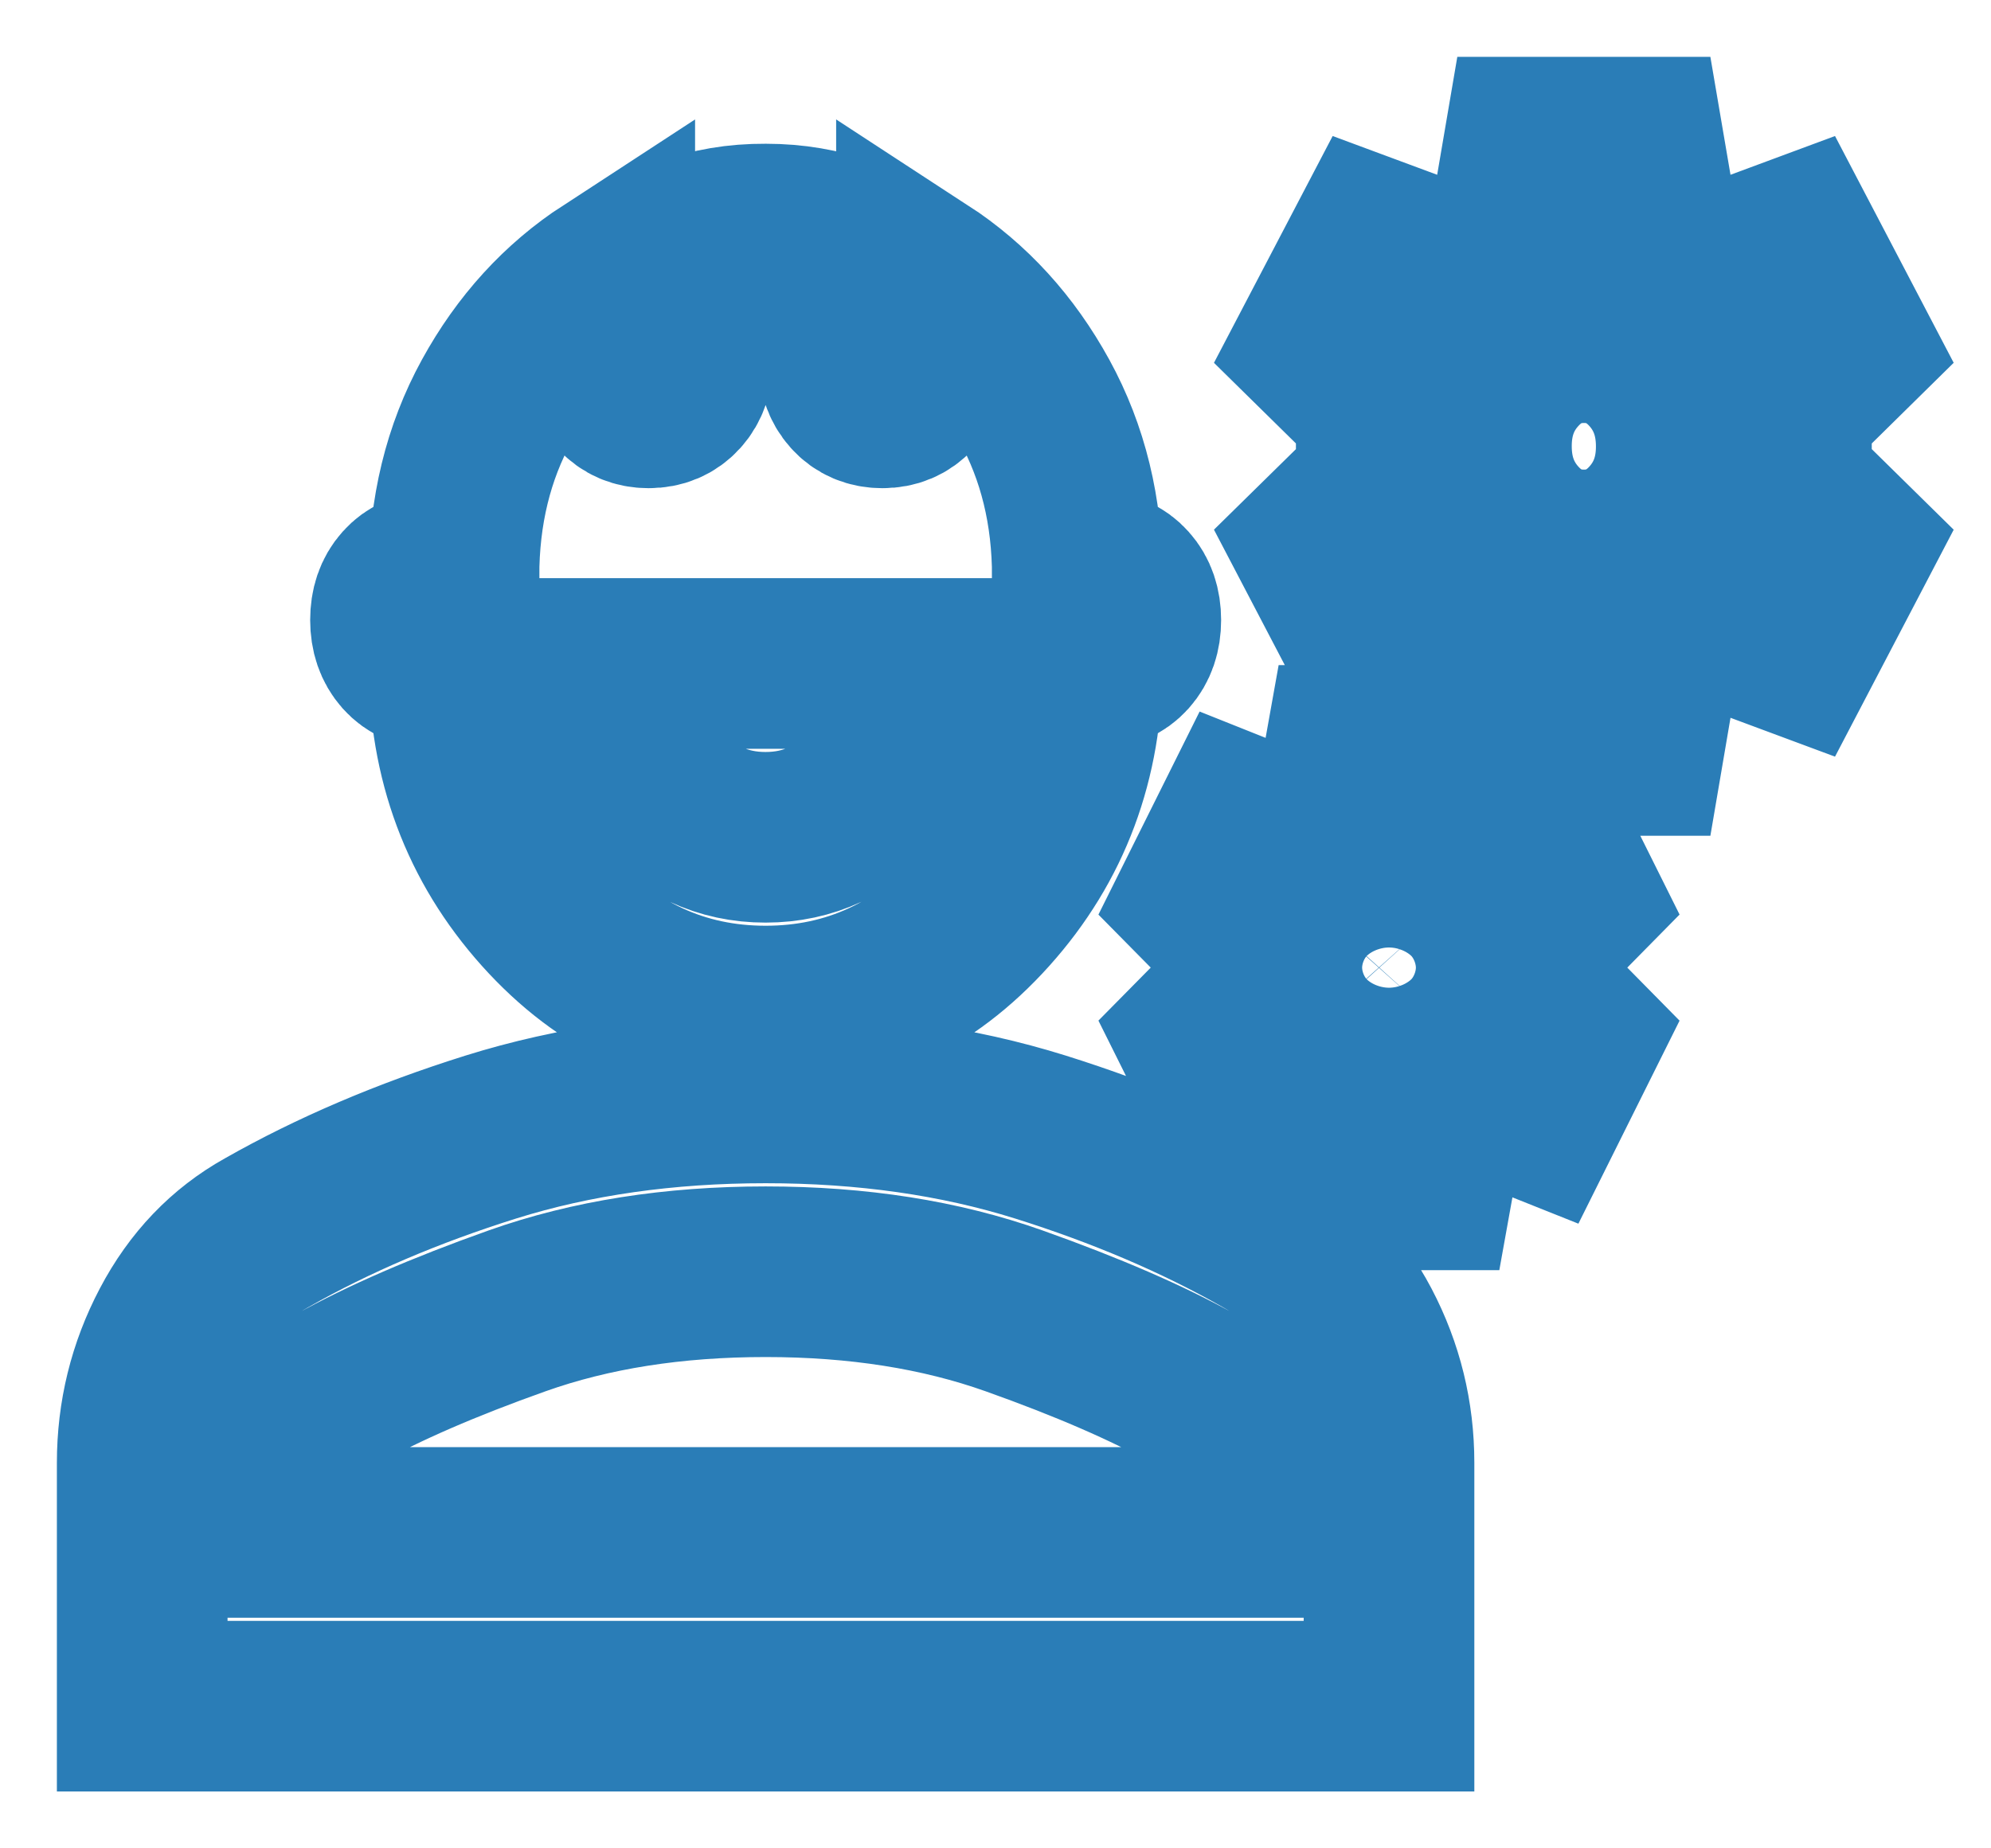 <svg width="28" height="26" viewBox="0 0 28 26" fill="none" xmlns="http://www.w3.org/2000/svg">
<mask id="path-1-outside-1_1_55" maskUnits="userSpaceOnUse" x="0" y="0" width="28" height="26" fill="black">
<rect fill="white" width="28" height="26"/>
<path d="M2 24V20.578C2 19.906 2.155 19.274 2.466 18.683C2.776 18.093 3.205 17.644 3.753 17.339C4.685 16.809 5.735 16.361 6.904 15.994C8.073 15.628 9.361 15.444 10.767 15.444C12.174 15.444 13.461 15.628 14.63 15.994C15.799 16.361 16.849 16.809 17.781 17.339C18.329 17.644 18.758 18.093 19.069 18.683C19.379 19.274 19.534 19.906 19.534 20.578V24H2ZM4.192 21.556H17.343V20.578C17.343 20.354 17.292 20.15 17.191 19.967C17.09 19.783 16.958 19.641 16.794 19.539C16.137 19.172 15.292 18.806 14.26 18.439C13.227 18.072 12.063 17.889 10.767 17.889C9.47 17.889 8.306 18.072 7.273 18.439C6.241 18.806 5.397 19.172 4.74 19.539C4.575 19.641 4.443 19.783 4.343 19.967C4.243 20.15 4.193 20.354 4.192 20.578V21.556ZM10.767 14.222C9.562 14.222 8.53 13.743 7.671 12.786C6.813 11.829 6.384 10.678 6.384 9.333H6.11C5.945 9.333 5.813 9.277 5.713 9.165C5.613 9.052 5.562 8.905 5.562 8.722C5.562 8.539 5.612 8.391 5.713 8.279C5.814 8.166 5.946 8.11 6.11 8.111H6.384C6.384 7.194 6.584 6.369 6.986 5.636C7.388 4.903 7.918 4.322 8.575 3.894V5.056C8.575 5.239 8.626 5.387 8.727 5.499C8.827 5.612 8.96 5.667 9.123 5.667C9.288 5.667 9.42 5.61 9.521 5.498C9.622 5.386 9.672 5.238 9.671 5.056V3.406C9.836 3.344 10.009 3.298 10.192 3.267C10.374 3.236 10.566 3.221 10.767 3.222C10.968 3.222 11.16 3.238 11.342 3.269C11.525 3.3 11.699 3.345 11.863 3.406V5.056C11.863 5.239 11.913 5.387 12.014 5.499C12.115 5.612 12.247 5.667 12.411 5.667C12.575 5.667 12.708 5.61 12.809 5.498C12.91 5.386 12.96 5.238 12.959 5.056V3.894C13.616 4.322 14.146 4.903 14.548 5.636C14.95 6.369 15.151 7.194 15.151 8.111H15.425C15.589 8.111 15.722 8.167 15.822 8.28C15.923 8.392 15.973 8.54 15.973 8.722C15.973 8.906 15.922 9.053 15.821 9.166C15.72 9.278 15.588 9.334 15.425 9.333H15.151C15.151 10.678 14.722 11.829 13.863 12.786C13.005 13.743 11.973 14.222 10.767 14.222ZM10.767 11.778C11.37 11.778 11.886 11.538 12.316 11.059C12.745 10.58 12.96 10.005 12.959 9.333H8.575C8.575 10.006 8.79 10.581 9.22 11.06C9.649 11.539 10.165 11.779 10.767 11.778ZM18.986 16.667L18.822 15.75C18.712 15.709 18.608 15.663 18.507 15.612C18.407 15.561 18.311 15.484 18.219 15.383L17.452 15.689L16.904 14.589L17.507 13.978V13.244L16.904 12.633L17.452 11.533L18.219 11.839C18.292 11.757 18.384 11.686 18.493 11.625C18.603 11.564 18.712 11.513 18.822 11.472L18.986 10.556H20.082L20.247 11.472C20.356 11.513 20.466 11.564 20.575 11.625C20.685 11.686 20.776 11.757 20.849 11.839L21.616 11.533L22.164 12.633L21.562 13.244V13.978L22.164 14.589L21.616 15.689L20.849 15.383C20.758 15.485 20.662 15.562 20.561 15.613C20.46 15.664 20.355 15.71 20.247 15.75L20.082 16.667H18.986ZM19.534 14.528C19.753 14.528 19.945 14.436 20.11 14.253C20.274 14.069 20.356 13.856 20.356 13.611C20.356 13.367 20.274 13.153 20.11 12.969C19.945 12.786 19.753 12.694 19.534 12.694C19.315 12.694 19.123 12.786 18.959 12.969C18.794 13.153 18.712 13.367 18.712 13.611C18.712 13.856 18.794 14.069 18.959 14.253C19.123 14.436 19.315 14.528 19.534 14.528ZM21.507 10.556L21.288 9.272C21.123 9.211 20.973 9.135 20.836 9.042C20.7 8.95 20.576 8.844 20.466 8.722L19.315 9.15L18.548 7.683L19.48 6.767C19.443 6.665 19.425 6.583 19.425 6.522V6.033C19.425 5.972 19.443 5.891 19.48 5.789L18.548 4.872L19.315 3.406L20.466 3.833C20.575 3.711 20.699 3.604 20.836 3.512C20.974 3.42 21.124 3.344 21.288 3.283L21.507 2H23.041L23.26 3.283C23.425 3.344 23.576 3.421 23.713 3.513C23.85 3.605 23.973 3.712 24.082 3.833L25.233 3.406L26 4.872L25.069 5.789C25.105 5.891 25.123 5.972 25.123 6.033V6.522C25.123 6.583 25.105 6.665 25.069 6.767L26 7.683L25.233 9.15L24.082 8.722C23.973 8.844 23.849 8.952 23.713 9.044C23.576 9.136 23.425 9.212 23.26 9.272L23.041 10.556H21.507ZM22.274 7.806C22.657 7.806 22.982 7.658 23.247 7.362C23.512 7.066 23.645 6.705 23.644 6.278C23.644 5.85 23.511 5.488 23.246 5.192C22.981 4.897 22.657 4.749 22.274 4.75C21.89 4.75 21.566 4.898 21.301 5.194C21.036 5.489 20.903 5.851 20.904 6.278C20.904 6.706 21.037 7.067 21.302 7.363C21.567 7.659 21.891 7.806 22.274 7.806Z"/>
</mask>
<path d="M2 24V20.578C2 19.906 2.155 19.274 2.466 18.683C2.776 18.093 3.205 17.644 3.753 17.339C4.685 16.809 5.735 16.361 6.904 15.994C8.073 15.628 9.361 15.444 10.767 15.444C12.174 15.444 13.461 15.628 14.63 15.994C15.799 16.361 16.849 16.809 17.781 17.339C18.329 17.644 18.758 18.093 19.069 18.683C19.379 19.274 19.534 19.906 19.534 20.578V24H2ZM4.192 21.556H17.343V20.578C17.343 20.354 17.292 20.15 17.191 19.967C17.09 19.783 16.958 19.641 16.794 19.539C16.137 19.172 15.292 18.806 14.26 18.439C13.227 18.072 12.063 17.889 10.767 17.889C9.47 17.889 8.306 18.072 7.273 18.439C6.241 18.806 5.397 19.172 4.74 19.539C4.575 19.641 4.443 19.783 4.343 19.967C4.243 20.15 4.193 20.354 4.192 20.578V21.556ZM10.767 14.222C9.562 14.222 8.53 13.743 7.671 12.786C6.813 11.829 6.384 10.678 6.384 9.333H6.11C5.945 9.333 5.813 9.277 5.713 9.165C5.613 9.052 5.562 8.905 5.562 8.722C5.562 8.539 5.612 8.391 5.713 8.279C5.814 8.166 5.946 8.11 6.11 8.111H6.384C6.384 7.194 6.584 6.369 6.986 5.636C7.388 4.903 7.918 4.322 8.575 3.894V5.056C8.575 5.239 8.626 5.387 8.727 5.499C8.827 5.612 8.96 5.667 9.123 5.667C9.288 5.667 9.42 5.61 9.521 5.498C9.622 5.386 9.672 5.238 9.671 5.056V3.406C9.836 3.344 10.009 3.298 10.192 3.267C10.374 3.236 10.566 3.221 10.767 3.222C10.968 3.222 11.16 3.238 11.342 3.269C11.525 3.3 11.699 3.345 11.863 3.406V5.056C11.863 5.239 11.913 5.387 12.014 5.499C12.115 5.612 12.247 5.667 12.411 5.667C12.575 5.667 12.708 5.61 12.809 5.498C12.91 5.386 12.96 5.238 12.959 5.056V3.894C13.616 4.322 14.146 4.903 14.548 5.636C14.95 6.369 15.151 7.194 15.151 8.111H15.425C15.589 8.111 15.722 8.167 15.822 8.28C15.923 8.392 15.973 8.54 15.973 8.722C15.973 8.906 15.922 9.053 15.821 9.166C15.72 9.278 15.588 9.334 15.425 9.333H15.151C15.151 10.678 14.722 11.829 13.863 12.786C13.005 13.743 11.973 14.222 10.767 14.222ZM10.767 11.778C11.37 11.778 11.886 11.538 12.316 11.059C12.745 10.58 12.96 10.005 12.959 9.333H8.575C8.575 10.006 8.79 10.581 9.22 11.06C9.649 11.539 10.165 11.779 10.767 11.778ZM18.986 16.667L18.822 15.75C18.712 15.709 18.608 15.663 18.507 15.612C18.407 15.561 18.311 15.484 18.219 15.383L17.452 15.689L16.904 14.589L17.507 13.978V13.244L16.904 12.633L17.452 11.533L18.219 11.839C18.292 11.757 18.384 11.686 18.493 11.625C18.603 11.564 18.712 11.513 18.822 11.472L18.986 10.556H20.082L20.247 11.472C20.356 11.513 20.466 11.564 20.575 11.625C20.685 11.686 20.776 11.757 20.849 11.839L21.616 11.533L22.164 12.633L21.562 13.244V13.978L22.164 14.589L21.616 15.689L20.849 15.383C20.758 15.485 20.662 15.562 20.561 15.613C20.46 15.664 20.355 15.71 20.247 15.75L20.082 16.667H18.986ZM19.534 14.528C19.753 14.528 19.945 14.436 20.11 14.253C20.274 14.069 20.356 13.856 20.356 13.611C20.356 13.367 20.274 13.153 20.11 12.969C19.945 12.786 19.753 12.694 19.534 12.694C19.315 12.694 19.123 12.786 18.959 12.969C18.794 13.153 18.712 13.367 18.712 13.611C18.712 13.856 18.794 14.069 18.959 14.253C19.123 14.436 19.315 14.528 19.534 14.528ZM21.507 10.556L21.288 9.272C21.123 9.211 20.973 9.135 20.836 9.042C20.7 8.95 20.576 8.844 20.466 8.722L19.315 9.15L18.548 7.683L19.48 6.767C19.443 6.665 19.425 6.583 19.425 6.522V6.033C19.425 5.972 19.443 5.891 19.48 5.789L18.548 4.872L19.315 3.406L20.466 3.833C20.575 3.711 20.699 3.604 20.836 3.512C20.974 3.42 21.124 3.344 21.288 3.283L21.507 2H23.041L23.26 3.283C23.425 3.344 23.576 3.421 23.713 3.513C23.85 3.605 23.973 3.712 24.082 3.833L25.233 3.406L26 4.872L25.069 5.789C25.105 5.891 25.123 5.972 25.123 6.033V6.522C25.123 6.583 25.105 6.665 25.069 6.767L26 7.683L25.233 9.15L24.082 8.722C23.973 8.844 23.849 8.952 23.713 9.044C23.576 9.136 23.425 9.212 23.26 9.272L23.041 10.556H21.507ZM22.274 7.806C22.657 7.806 22.982 7.658 23.247 7.362C23.512 7.066 23.645 6.705 23.644 6.278C23.644 5.85 23.511 5.488 23.246 5.192C22.981 4.897 22.657 4.749 22.274 4.75C21.89 4.75 21.566 4.898 21.301 5.194C21.036 5.489 20.903 5.851 20.904 6.278C20.904 6.706 21.037 7.067 21.302 7.363C21.567 7.659 21.891 7.806 22.274 7.806Z" stroke="#2A7DB7" stroke-width="2.4" mask="url(#path-1-outside-1_1_55)"/>
</svg>
